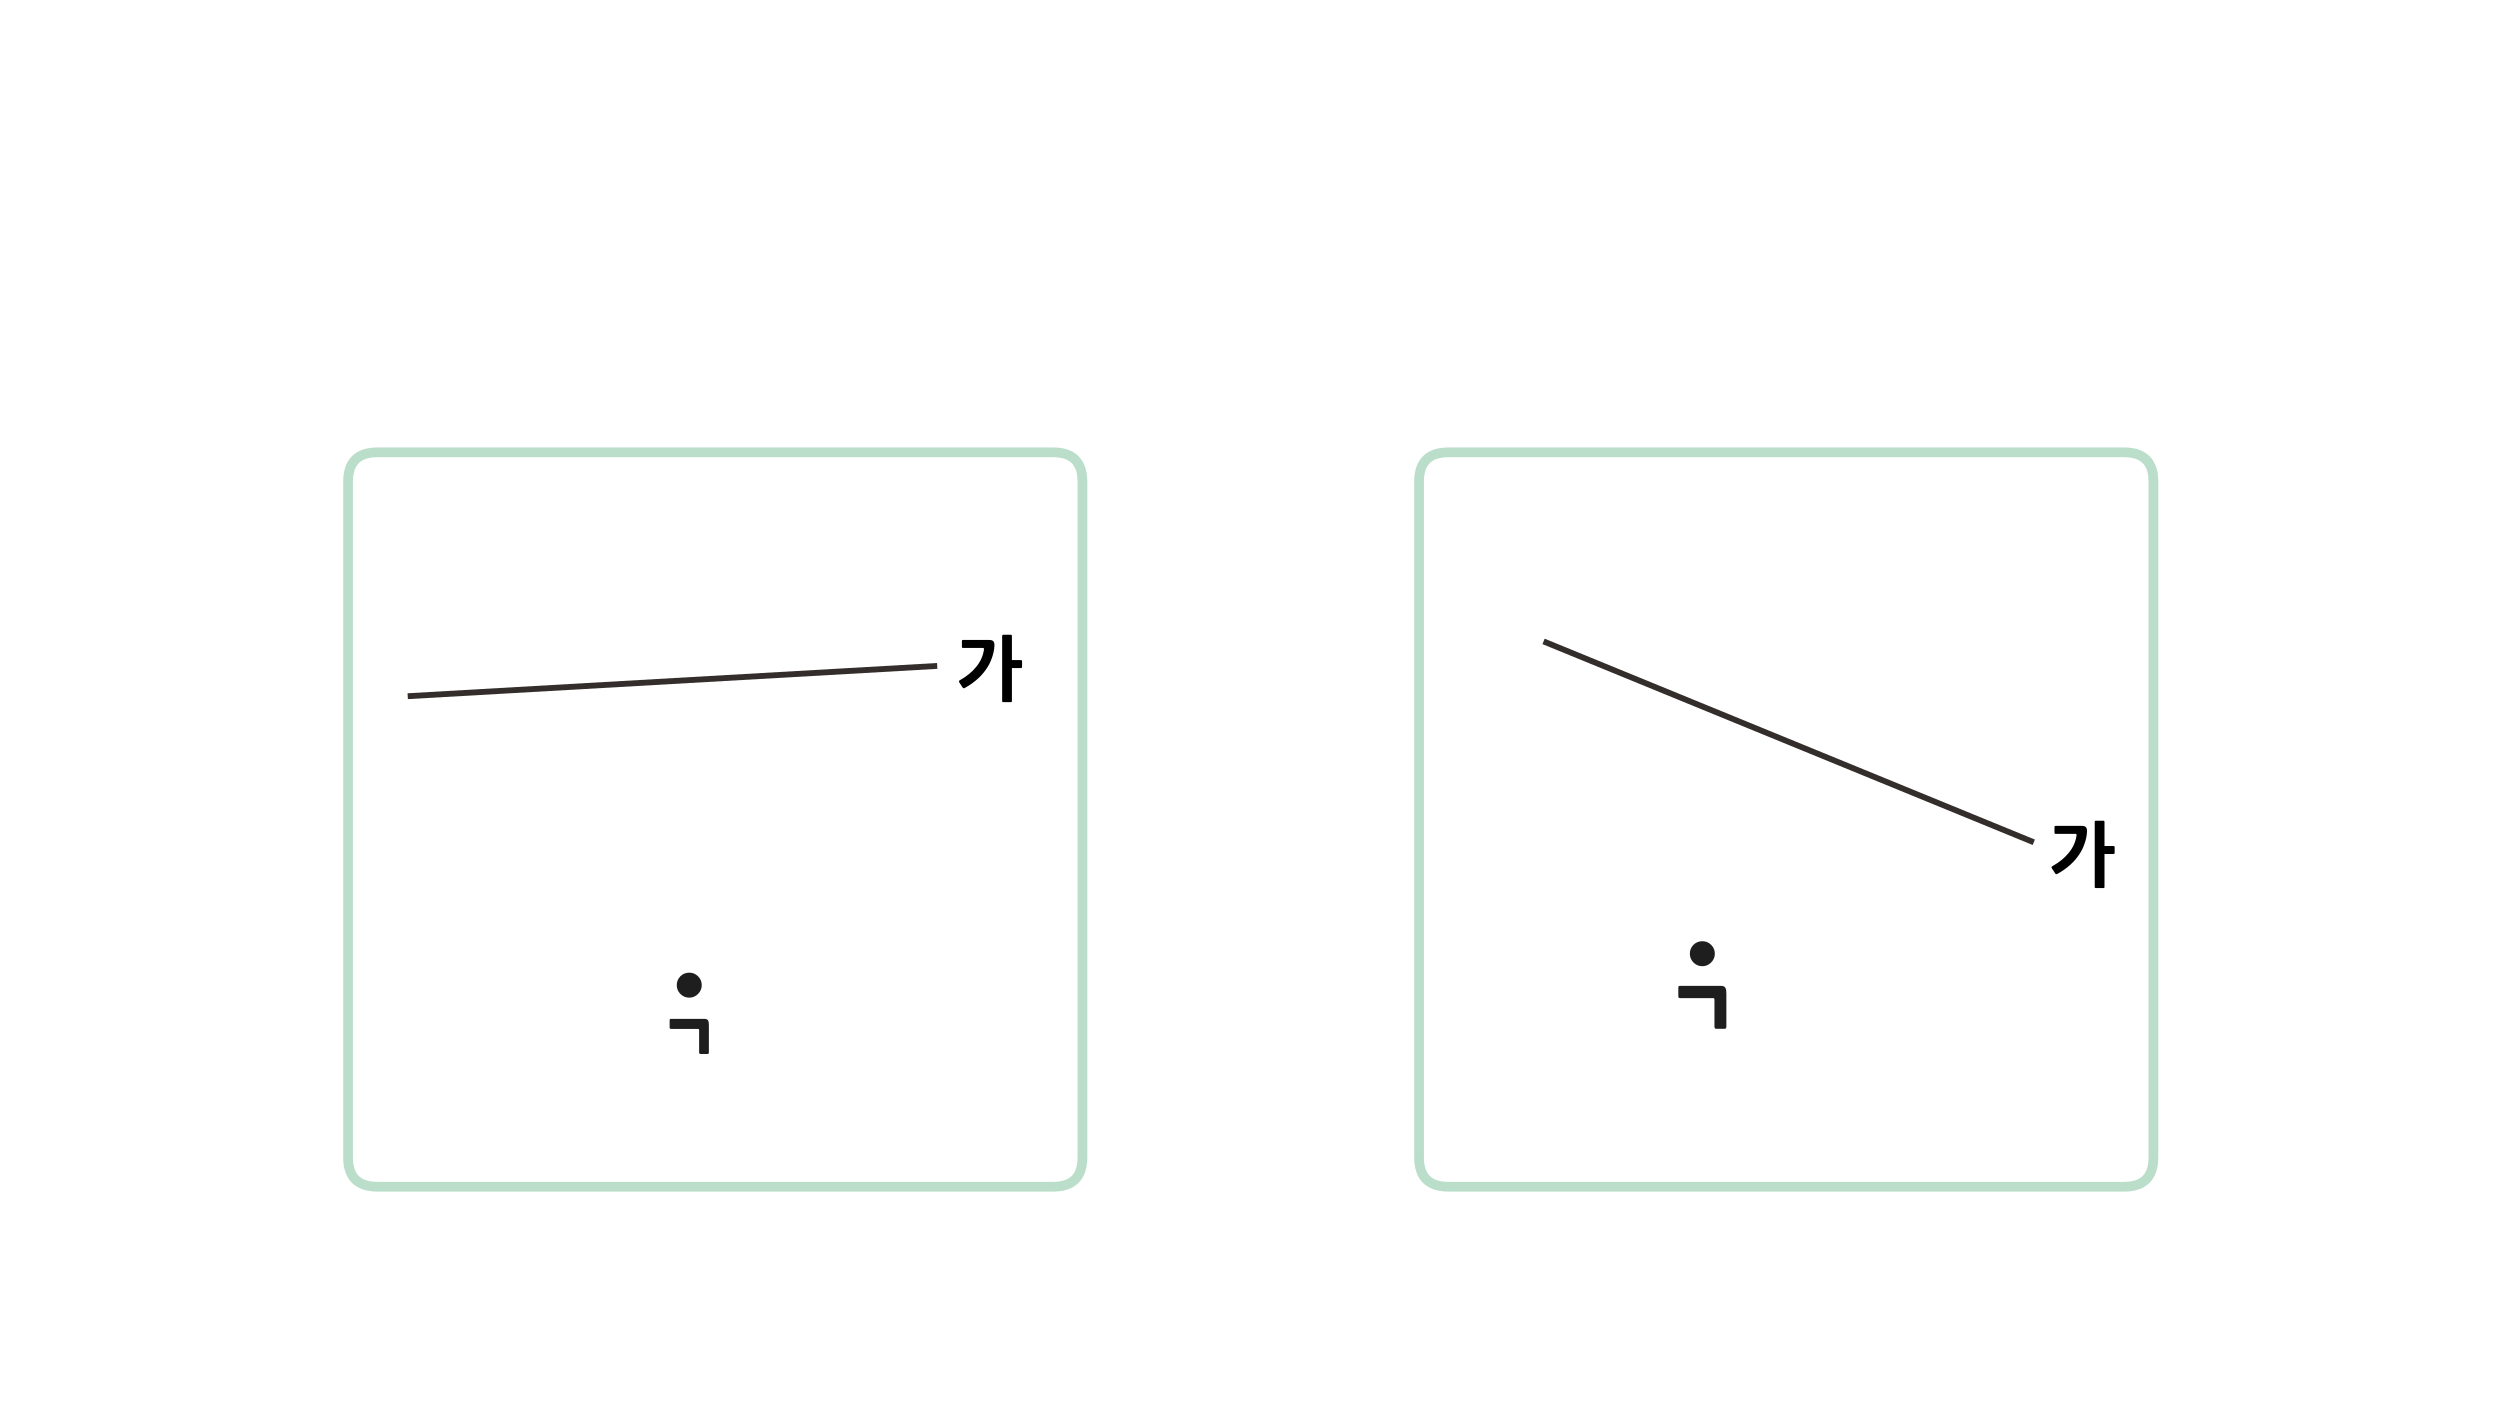 
<svg xmlns="http://www.w3.org/2000/svg" version="1.1" xmlns:xlink="http://www.w3.org/1999/xlink" preserveAspectRatio="none" x="0px" y="0px" width="1280px" height="720px" viewBox="0 0 1280 720">
<defs>
<g id="Layer0_0_FILL">
<path fill="#1E1E1E" stroke="none" d="
M 352.9 510.8
Q 355.55 510.8 357.4 508.9 359.3 507 359.3 504.4 359.3 501.75 357.4 499.85 355.55 498 352.9 498 350.25 498 348.35 499.85 346.5 501.75 346.5 504.4 346.5 507 348.35 508.9 350.25 510.8 352.9 510.8
M 343.55 521.65
Q 343.3 521.65 343.05 521.75 342.85 521.85 342.85 522.5
L 342.85 526
Q 342.85 526.5 343.05 526.65 343.3 526.8 343.55 526.8
L 357.45 526.8
Q 357.95 526.8 357.95 527.45
L 357.95 538.75
Q 357.95 539.65 358.75 539.65
L 362.3 539.65
Q 362.95 539.65 362.95 538.75
L 362.95 525.05
Q 362.95 524.1 362.85 523.4 362.75 522.75 362.45 522.35 362.2 521.95 361.7 521.8 361.25 521.65 360.45 521.65
L 343.55 521.65
M 871.6 494.7
Q 874.25 494.7 876.1 492.8 878 490.9 878 488.3 878 485.65 876.1 483.75 874.25 481.9 871.6 481.9 868.95 481.9 867.05 483.75 865.2 485.65 865.2 488.3 865.2 490.9 867.05 492.8 868.95 494.7 871.6 494.7
M 883.9 508.9
Q 883.9 507.75 883.8 506.95 883.65 506.1 883.3 505.65 883 505.15 882.4 504.95 881.8 504.75 880.85 504.75
L 860.2 504.75
Q 859.85 504.75 859.55 504.9 859.3 505 859.3 505.8
L 859.3 510.1
Q 859.3 510.7 859.55 510.85 859.85 511.05 860.2 511.05
L 877.2 511.05
Q 877.8 511.05 877.8 511.85
L 877.8 525.65
Q 877.8 526.75 878.75 526.75
L 883.05 526.75
Q 883.9 526.75 883.9 525.65
L 883.9 508.9 Z"/>

<path fill="#000000" stroke="none" d="
M 518.1 325.7
Q 518.1 325.3 518 325.15 517.85 325 517.45 325
L 513.8 325
Q 513.45 325 513.25 325.15 513.1 325.3 513.1 325.7
L 513.1 358.85
Q 513.1 359.25 513.25 359.4 513.45 359.5 513.8 359.5
L 517.45 359.5
Q 517.85 359.5 518 359.4 518.1 359.25 518.1 358.85
L 518.1 342.05 522.55 342.05
Q 522.9 342.05 523.1 341.95 523.3 341.8 523.3 341.4
L 523.3 338.65
Q 523.3 338.15 523.1 338.05 522.9 337.95 522.55 337.95
L 518.1 337.95 518.1 325.7
M 493.2 327.65
Q 492.8 327.65 492.65 327.8 492.5 327.9 492.5 328.35
L 492.5 331.05
Q 492.5 331.45 492.6 331.6 492.7 331.75 493.2 331.75
L 503.25 331.75
Q 503.9 331.75 503.8 332.5 503.15 337.25 500 341.2 496.85 345.25 491.4 348.3 491.1 348.45 491 348.8 490.95 349.1 491.2 349.45
L 492.85 352
Q 493.15 352.4 493.45 352.4 493.7 352.4 494.2 352.1 497.55 350.25 500.2 347.9 502.9 345.55 504.8 342.8 506.75 340.1 507.8 337 508.95 333.95 509.15 330.7 509.25 329.15 508.65 328.4 508.1 327.65 506.3 327.65
L 493.2 327.65
M 1059.6 443.1
Q 1062.3 440.75 1064.2 438 1066.15 435.3 1067.2 432.2 1068.35 429.15 1068.55 425.9 1068.65 424.35 1068.05 423.6 1067.5 422.85 1065.7 422.85
L 1052.6 422.85
Q 1052.2 422.85 1052.05 423 1051.9 423.1 1051.9 423.55
L 1051.9 426.25
Q 1051.9 426.65 1052 426.8 1052.1 426.95 1052.6 426.95
L 1062.65 426.95
Q 1063.3 426.95 1063.2 427.7 1062.55 432.45 1059.4 436.4 1056.25 440.45 1050.8 443.5 1050.5 443.65 1050.4 444 1050.35 444.3 1050.6 444.65
L 1052.25 447.2
Q 1052.55 447.6 1052.85 447.6 1053.1 447.6 1053.6 447.3 1056.95 445.45 1059.6 443.1
M 1077.4 420.35
Q 1077.25 420.2 1076.85 420.2
L 1073.2 420.2
Q 1072.85 420.2 1072.65 420.35 1072.5 420.5 1072.5 420.9
L 1072.5 454.05
Q 1072.5 454.45 1072.65 454.6 1072.85 454.7 1073.2 454.7
L 1076.85 454.7
Q 1077.25 454.7 1077.4 454.6 1077.5 454.45 1077.5 454.05
L 1077.5 437.25 1081.95 437.25
Q 1082.3 437.25 1082.5 437.15 1082.7 437 1082.7 436.6
L 1082.7 433.85
Q 1082.7 433.35 1082.5 433.25 1082.3 433.15 1081.95 433.15
L 1077.5 433.15 1077.5 420.9
Q 1077.5 420.5 1077.4 420.35 Z"/>
</g>

<path id="Layer0_0_1_STROKES" stroke="#332D2B" stroke-width="3" stroke-linejoin="round" stroke-linecap="butt" fill="none" d="
M 790.3 328.4
L 1041.3 431.25
M 208.75 356.45
L 479.85 340.95"/>

<path id="Layer0_0_2_STROKES" stroke="#BBDECB" stroke-width="5" stroke-linejoin="round" stroke-linecap="butt" fill="none" d="
M 741.55 231.6
L 1087.55 231.6
Q 1090.95 231.6 1093.55 232.35 1102.25 234.9 1102.55 245.9
L 1102.55 592.6
Q 1102.55 607.6 1087.55 607.6
L 741.55 607.6
Q 726.55 607.6 726.55 592.6
L 726.55 246.6
Q 726.55 231.6 741.55 231.6 Z
M 193.2 231.6
L 539.2 231.6
Q 542.6 231.6 545.2 232.35 553.9 234.9 554.2 245.9
L 554.2 592.6
Q 554.2 607.6 539.2 607.6
L 193.2 607.6
Q 178.2 607.6 178.2 592.6
L 178.2 246.6
Q 178.2 231.6 193.2 231.6 Z"/>
</defs>

<g transform="matrix( 1, 0, 0, 1, 0,0) ">
<use xlink:href="#Layer0_0_FILL"/>

<use xlink:href="#Layer0_0_1_STROKES"/>

<use xlink:href="#Layer0_0_2_STROKES"/>
</g>
</svg>
